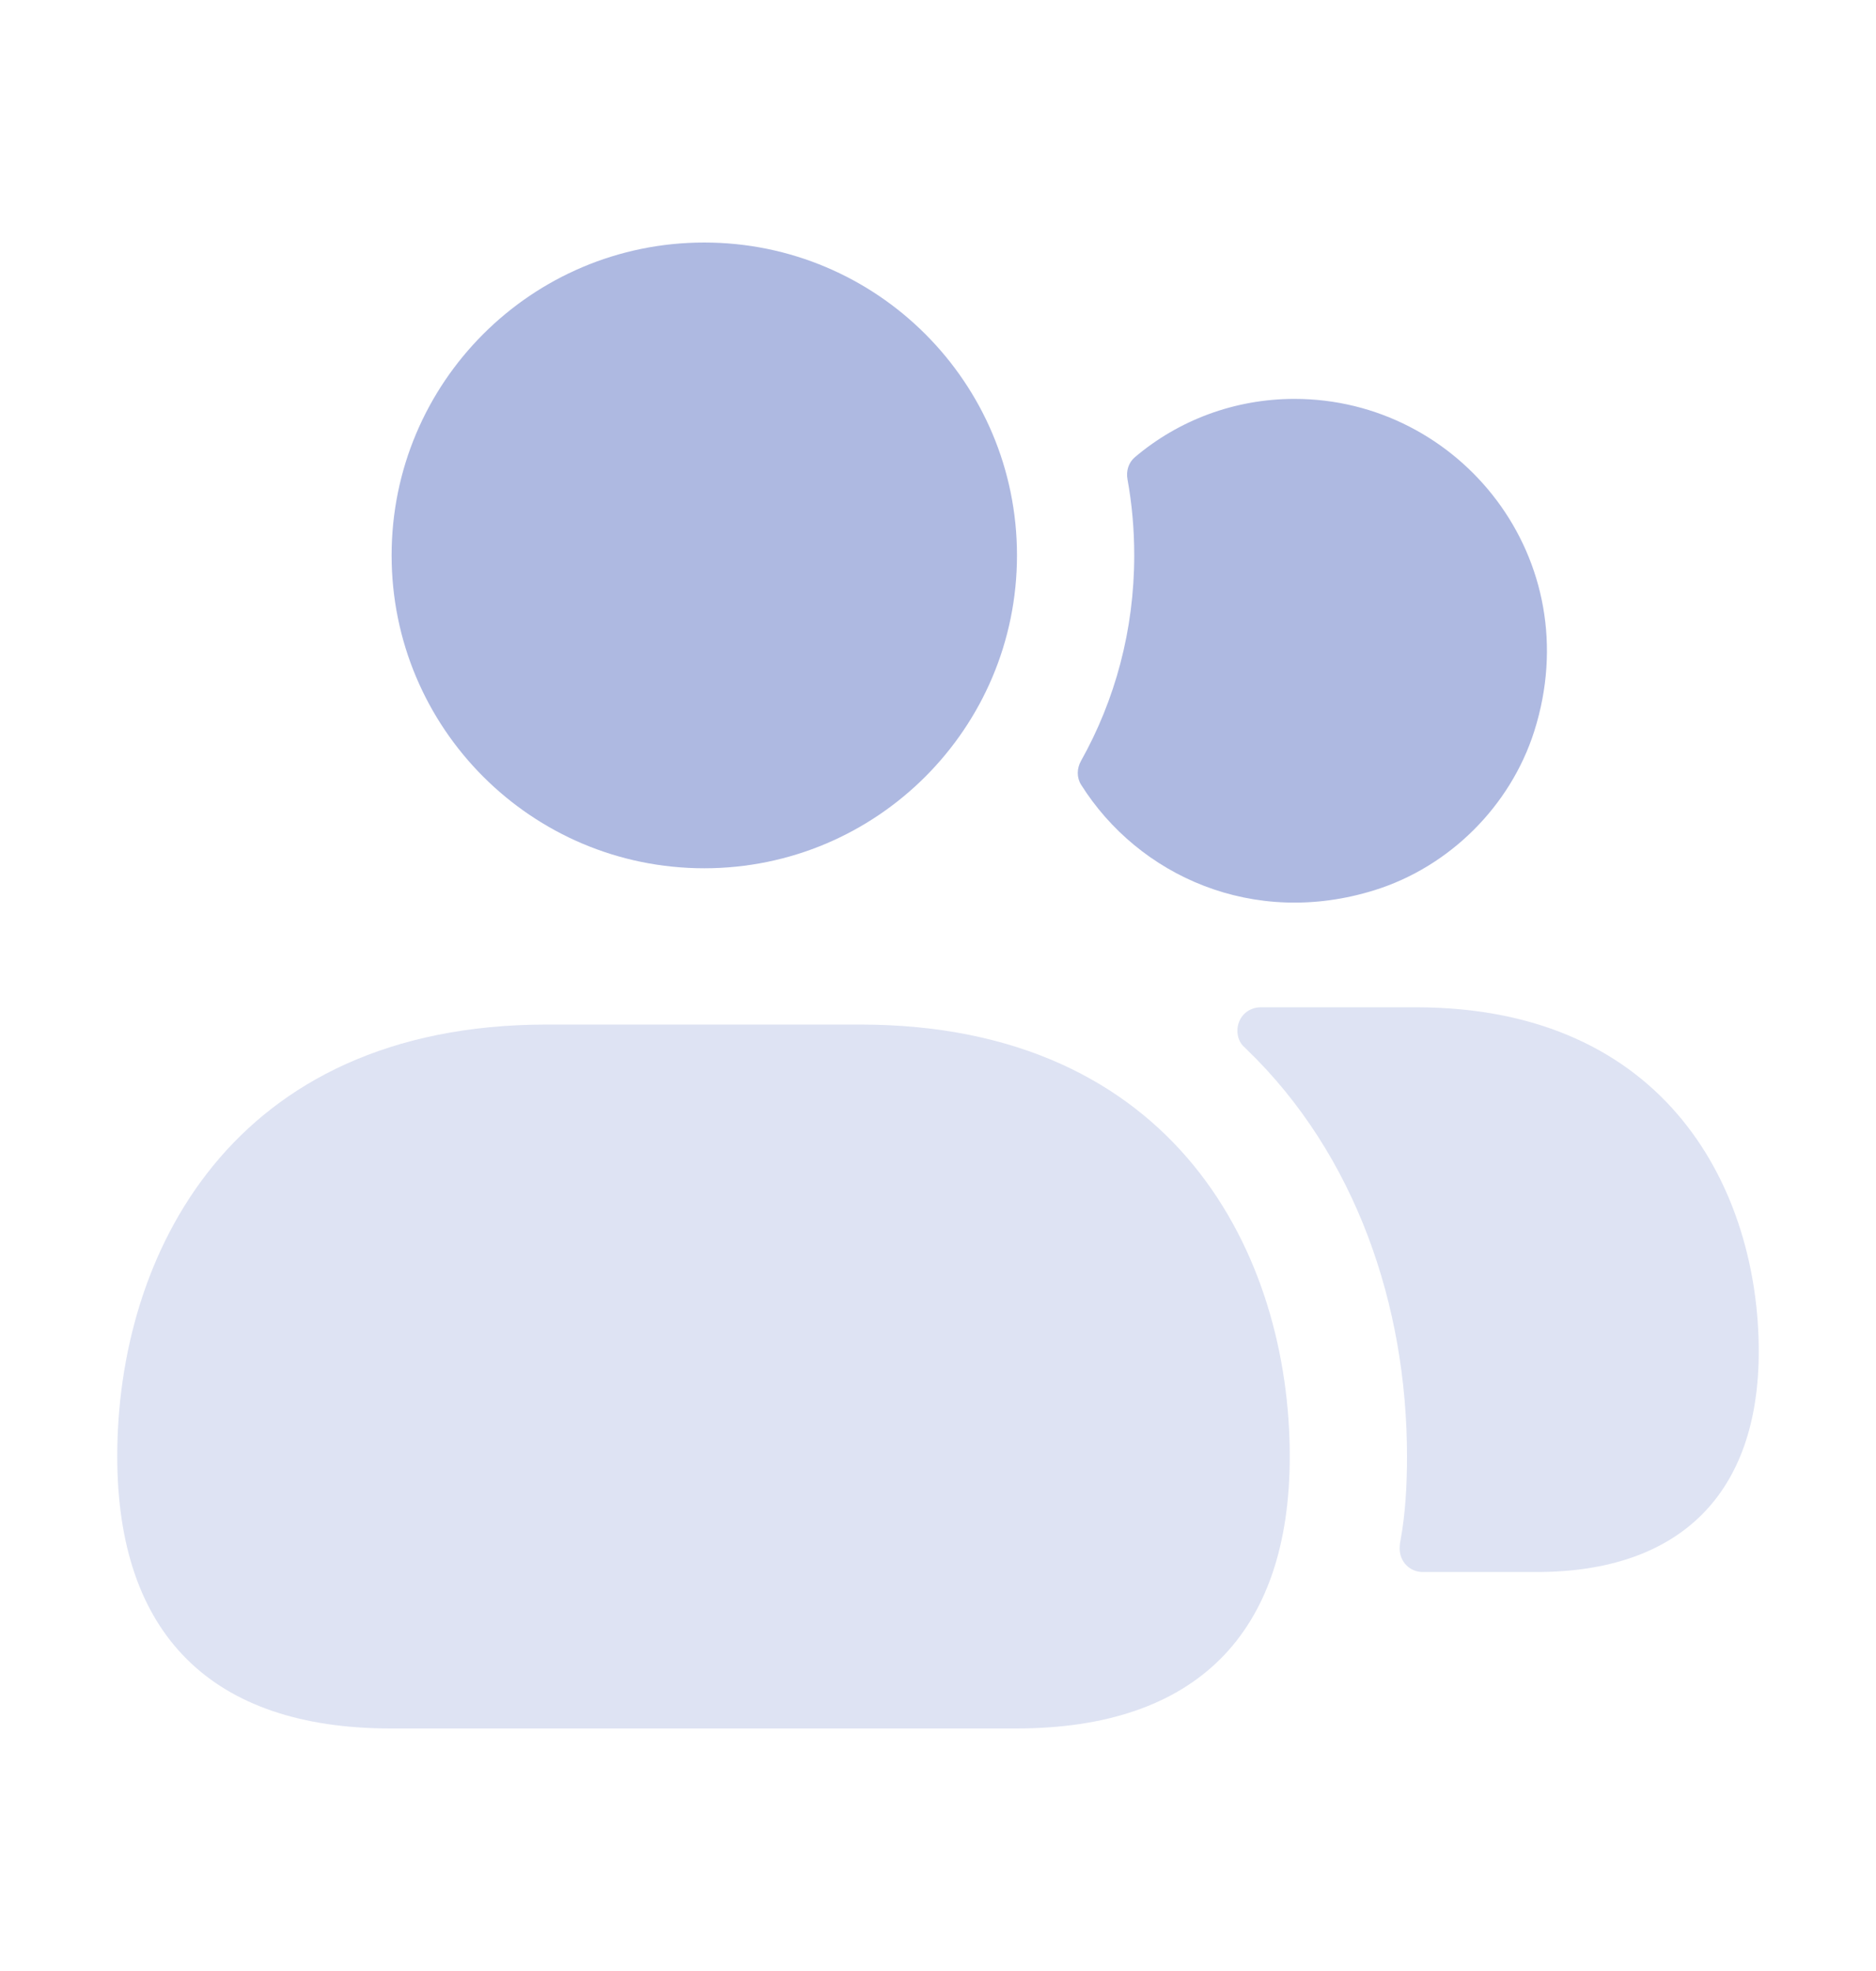 <svg width="20" height="21" viewBox="0 0 20 21" fill="none" xmlns="http://www.w3.org/2000/svg">
<path d="M16.356 7.793C16.102 8.589 15.453 9.235 14.655 9.484C13.365 9.887 12.138 9.334 11.525 8.36C11.477 8.283 11.48 8.187 11.524 8.108C11.887 7.461 12.092 6.714 12.092 5.917C12.092 5.64 12.068 5.37 12.02 5.106C12.004 5.019 12.031 4.929 12.098 4.872C12.561 4.479 13.159 4.25 13.801 4.25C15.564 4.25 16.939 5.959 16.356 7.793Z" fill="#AEB9E1"/>
<path opacity="0.4" d="M18.75 14.399C18.75 15.916 17.908 16.749 16.383 16.749H15.167C15.033 16.749 14.922 16.642 14.922 16.5C14.922 16.467 14.925 16.436 14.933 16.399C14.983 16.124 15 15.824 15 15.516C15 13.916 14.458 12.307 13.292 11.182C13.283 11.174 13.275 11.166 13.267 11.157C13.217 11.116 13.192 11.049 13.192 10.982C13.192 10.841 13.3 10.732 13.442 10.732H15.092C17.792 10.732 18.75 12.707 18.75 14.399Z" fill="#AEB9E1"/>
<path d="M7.508 9.251C9.349 9.251 10.842 7.758 10.842 5.917C10.842 4.076 9.349 2.584 7.508 2.584C5.667 2.584 4.175 4.076 4.175 5.917C4.175 7.758 5.667 9.251 7.508 9.251Z" fill="#AEB9E1"/>
<path opacity="0.4" d="M13.75 15.516C13.75 17.416 12.742 18.416 10.833 18.416H4.167C2.258 18.416 1.25 17.416 1.25 15.516C1.25 13.391 2.45 10.916 5.833 10.916H9.167C12.55 10.916 13.75 13.391 13.75 15.516Z" fill="#AEB9E1"/>
</svg>
